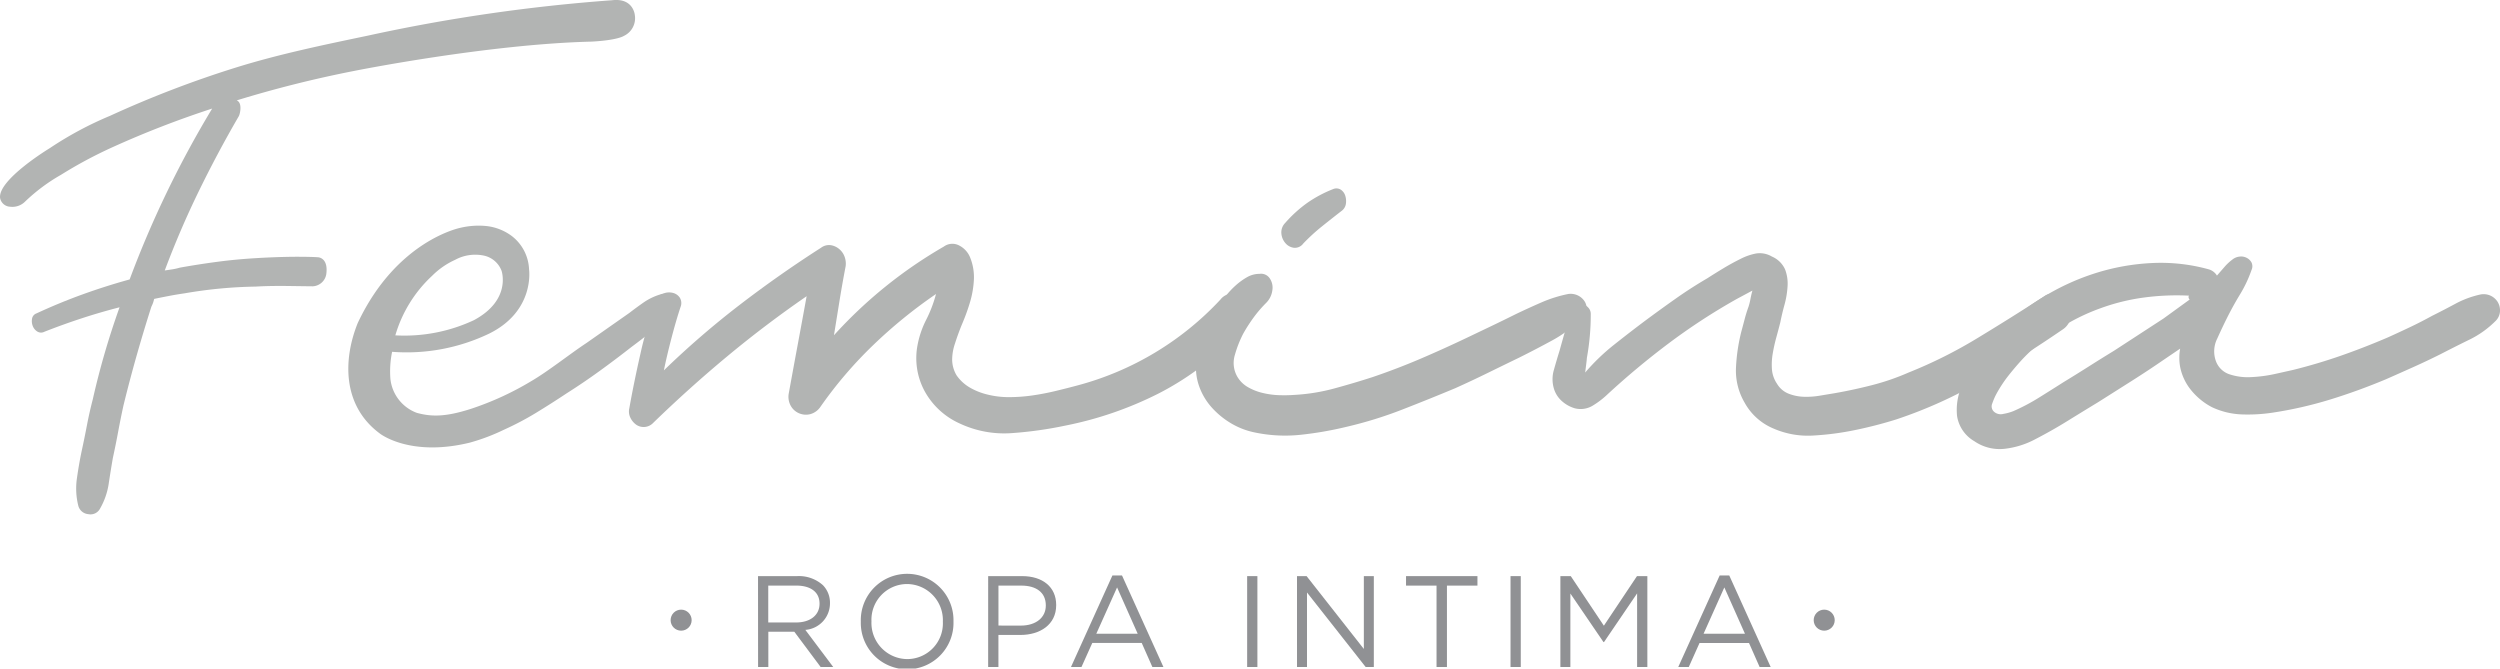 <svg xmlns="http://www.w3.org/2000/svg" width="294.062" height="78.637" viewBox="0 0 294.062 78.637"><g transform="translate(0)"><g transform="translate(78.881 67.584)"><g transform="translate(10.281)"><path d="M283.217,264.994h4.6a4.214,4.214,0,0,1,3.038,1.07,2.951,2.951,0,0,1,.826,2.107v.03a3.132,3.132,0,0,1-2.9,3.117l3.284,4.368h-1.481l-3.1-4.154h-3.054v4.154h-1.205Zm4.49,5.451c1.6,0,2.746-.823,2.746-2.2v-.03c0-1.313-1.007-2.107-2.732-2.107h-3.3v4.336Z" transform="translate(-283.217 -264.812)" fill="#909194"/><path d="M288.474,270.472v-.03a5.452,5.452,0,1,1,10.9-.032v.032a5.452,5.452,0,1,1-10.9.03Zm9.651,0v-.03a4.25,4.25,0,0,0-4.214-4.414,4.2,4.2,0,0,0-4.184,4.382v.032a4.249,4.249,0,0,0,4.214,4.414A4.2,4.2,0,0,0,298.125,270.472Z" transform="translate(-276.383 -264.915)" fill="#909194"/><path d="M294.987,264.994h4c2.413,0,4,1.283,4,3.39v.03c0,2.307-1.925,3.5-4.2,3.5h-2.594v3.772h-1.208Zm3.848,5.819c1.771,0,2.932-.948,2.932-2.353v-.03c0-1.527-1.145-2.321-2.87-2.321h-2.7v4.7Z" transform="translate(-267.916 -264.812)" fill="#909194"/><path d="M304.094,264.961h1.129l4.871,10.766h-1.3l-1.251-2.827h-5.817l-1.27,2.827h-1.235Zm2.976,6.856-2.427-5.451-2.445,5.451Z" transform="translate(-262.409 -264.855)" fill="#909194"/><path d="M308.232,264.994h1.205v10.69h-1.205Z" transform="translate(-250.698 -264.812)" fill="#909194"/><path d="M310.781,264.994h1.129l6.734,8.568v-8.568h1.175v10.69h-.961l-6.9-8.765v8.765h-1.175Z" transform="translate(-247.384 -264.812)" fill="#909194"/><path d="M319.945,266.11h-3.588v-1.116h8.4v1.116h-3.588v9.575h-1.224Z" transform="translate(-240.135 -264.812)" fill="#909194"/><path d="M321.7,264.994h1.205v10.69H321.7Z" transform="translate(-233.187 -264.812)" fill="#909194"/><path d="M324.251,264.994h1.221l3.894,5.833,3.894-5.833h1.221v10.69h-1.205v-8.659l-3.894,5.727h-.062l-3.894-5.711v8.643h-1.175Z" transform="translate(-229.873 -264.812)" fill="#909194"/><path d="M335.15,264.961h1.129l4.871,10.766h-1.3L338.6,272.9h-5.817l-1.267,2.827h-1.237Zm2.976,6.856-2.427-5.451-2.443,5.451Z" transform="translate(-222.037 -264.855)" fill="#909194"/></g><g transform="translate(0 4.125)"><circle cx="1.237" cy="1.237" r="1.237" transform="translate(134.454)" fill="#909194"/><circle cx="1.237" cy="1.237" r="1.237" fill="#909194"/></g></g><path d="M250.316,252.952a41.357,41.357,0,0,1,7.084-3.8,124.658,124.658,0,0,1,14.858-5.695c5.051-1.569,10.233-2.638,15.447-3.731a203.761,203.761,0,0,1,28.716-4.165c2.535-.315,2.7,1.734,2.7,1.734a2.3,2.3,0,0,1-1.3,2.466s-.706.5-3.781.665c-12.188.292-27.874,3.436-27.874,3.436a136.067,136.067,0,0,0-13.874,3.478c.681.262.414,1.518.262,1.835q-2.556,4.4-4.756,8.922t-3.967,9.248c.306-.044.6-.087.885-.131a7.293,7.293,0,0,0,.885-.2q2.229-.4,4.427-.69t4.494-.426q2.1-.131,4.329-.163s2.017-.016,2.972.055c0,0,1.281-.009,1.005,2.006a1.7,1.7,0,0,1-1.587,1.412s-1-.009-2.358-.03c-1.465-.023-2.919-.023-4.361.064a53.513,53.513,0,0,0-8.331.787c-.614.09-1.214.186-1.8.3s-1.194.23-1.805.361c-.044.175-.087.327-.131.458a3.945,3.945,0,0,1-.2.46q-.921,2.888-1.739,5.773t-1.541,5.837q-.331,1.508-.623,3.082t-.623,3.084q-.262,1.508-.492,3.05a8.337,8.337,0,0,1-1.017,2.919,1.263,1.263,0,0,1-1.378.656,1.329,1.329,0,0,1-1.18-.984,8.333,8.333,0,0,1-.166-3.213c.154-1.093.338-2.164.559-3.215q.328-1.508.623-3.05t.688-3.05a92.306,92.306,0,0,1,3.149-10.821q-2.3.59-4.494,1.311t-4.361,1.573a.835.835,0,0,1-.821-.032,1.336,1.336,0,0,1-.524-.623,1.582,1.582,0,0,1-.1-.853.8.8,0,0,1,.524-.656q2.688-1.245,5.41-2.231T259.7,268.4a120.054,120.054,0,0,1,9.708-20.1q-3.019.983-5.969,2.128t-5.837,2.456a51.8,51.8,0,0,0-5.971,3.206,21.262,21.262,0,0,0-4.244,3.167,2.1,2.1,0,0,1-1.739.589,1.253,1.253,0,0,1-1.185-1.017C244.177,256.664,250.316,252.952,250.316,252.952Z" transform="translate(-244.451 -235.531)" fill="#b2b4b3"/><path d="M270.321,269.092c1.709.465,3.342.492,6.318-.458a34.949,34.949,0,0,0,7.135-3.271c1.99-1.157,4.565-3.213,6.491-4.483l5.051-3.542q.852-.656,1.7-1.247a6.974,6.974,0,0,1,1.9-.918.943.943,0,0,1,1.182.361,1.149,1.149,0,0,1,.131,1.279,7.611,7.611,0,0,1-2.068,2.525q-1.346,1.08-2.59,2-1.839,1.442-3.74,2.82t-3.869,2.624q-1.773,1.18-3.609,2.3a34.8,34.8,0,0,1-3.8,2,23.484,23.484,0,0,1-4,1.511c-7.089,1.732-10.6-1.083-10.6-1.083-4.416-3.28-4.306-8.712-2.587-12.979,4.586-9.752,12.093-11.21,12.093-11.21a9.252,9.252,0,0,1,3.084-.2,6.108,6.108,0,0,1,2.919,1.15,5.2,5.2,0,0,1,2.059,3.947s.722,4.871-4.687,7.549a22.447,22.447,0,0,1-11.422,2.144,11.4,11.4,0,0,0-.2,3.195A4.8,4.8,0,0,0,270.321,269.092Zm-2.53-9.117a19.272,19.272,0,0,0,9.246-1.787c4.453-2.387,3.248-5.81,3.248-5.81a2.864,2.864,0,0,0-2.187-1.805,4.943,4.943,0,0,0-3.271.517,9.16,9.16,0,0,0-2.714,1.884A15.453,15.453,0,0,0,267.791,259.975Z" transform="translate(-221.29 -220.529)" fill="#b2b4b3"/><path d="M346.19,254.559a1.771,1.771,0,0,1,1.541-.688,2.345,2.345,0,0,1,1.412.688,2.541,2.541,0,0,1,.72,1.444,1.945,1.945,0,0,1-.589,1.64,44.673,44.673,0,0,1-4.888,4.46,34.086,34.086,0,0,1-5.543,3.542,42.647,42.647,0,0,1-10.888,3.74,46.21,46.21,0,0,1-6.3.885,12.306,12.306,0,0,1-6.166-1.148,8.8,8.8,0,0,1-4.1-3.8,8.149,8.149,0,0,1-.821-5.446,11.012,11.012,0,0,1,1.017-2.951,15.375,15.375,0,0,0,1.148-3.018,57.136,57.136,0,0,0-7.378,6,49,49,0,0,0-6.2,7.247,2.124,2.124,0,0,1-1.214.886,2.056,2.056,0,0,1-1.311-.1,2.016,2.016,0,0,1-.984-.885,2.188,2.188,0,0,1-.23-1.474q.524-2.888,1.049-5.709t1.051-5.706q-4.854,3.347-9.315,7.052t-8.724,7.838a1.543,1.543,0,0,1-2,.23,2.144,2.144,0,0,1-.688-.819,1.635,1.635,0,0,1-.131-1.116q.524-2.953,1.311-6.428a40.388,40.388,0,0,1,1.9-6.231,1.378,1.378,0,0,1,.819-.853,1.833,1.833,0,0,1,1.083-.067,1.367,1.367,0,0,1,.821.559,1.214,1.214,0,0,1,.1,1.081q-.525,1.573-1.081,3.705t-.886,3.772a103.044,103.044,0,0,1,8.919-7.707q4.657-3.574,9.577-6.723a1.548,1.548,0,0,1,1.148-.294,2.047,2.047,0,0,1,.984.458,2.1,2.1,0,0,1,.623.888,2.376,2.376,0,0,1,.131,1.113q-.393,2.035-.722,4.069l-.656,4.066a53.508,53.508,0,0,1,12.924-10.43,1.7,1.7,0,0,1,1.8-.131,2.717,2.717,0,0,1,1.279,1.378,6.177,6.177,0,0,1,.458,2.624,11.248,11.248,0,0,1-.425,2.558,22.942,22.942,0,0,1-.886,2.493q-.524,1.245-.918,2.491a6.021,6.021,0,0,0-.329,1.9,3.673,3.673,0,0,0,.524,1.838,4.89,4.89,0,0,0,1.576,1.442,7.638,7.638,0,0,0,1.966.789,10.282,10.282,0,0,0,2.624.327,19.474,19.474,0,0,0,2.755-.2q1.376-.2,2.723-.524t2.59-.658A35.37,35.37,0,0,0,346.19,254.559Z" transform="translate(-202.635 -219.325)" fill="#b2b4b3"/><path d="M343.649,265.058q-1.9.921-3.772,1.838t-3.77,1.771q-3.15,1.314-6.265,2.525a48,48,0,0,1-6.461,2,41.592,41.592,0,0,1-5.444.95,17.311,17.311,0,0,1-5.511-.294,8.891,8.891,0,0,1-2.788-1.115,9.732,9.732,0,0,1-2.231-1.87,7.465,7.465,0,0,1-1.442-2.491,6.491,6.491,0,0,1-.294-2.985,10.418,10.418,0,0,1,.819-3.312,15.7,15.7,0,0,1,1.739-3.05q.393-.59.918-1.247a10.056,10.056,0,0,1,1.148-1.214,7.753,7.753,0,0,1,1.313-.95,2.922,2.922,0,0,1,1.474-.4,1.23,1.23,0,0,1,1.247.591,1.93,1.93,0,0,1,.262,1.378,2.54,2.54,0,0,1-.72,1.444,15.043,15.043,0,0,0-1.115,1.244,18.418,18.418,0,0,0-1.576,2.362,13.043,13.043,0,0,0-.984,2.493,3.231,3.231,0,0,0,.265,2.558,3.376,3.376,0,0,0,1.247,1.247,6.353,6.353,0,0,0,1.737.688,9.6,9.6,0,0,0,1.934.265,17.038,17.038,0,0,0,1.838-.034,22.443,22.443,0,0,0,4.657-.754q2.294-.621,4.526-1.343,2.884-.983,5.575-2.132t5.444-2.461l2.951-1.41q1.442-.69,2.886-1.41,1.508-.721,3.018-1.378a15.507,15.507,0,0,1,3.149-.984,2,2,0,0,1,1.081.163,1.939,1.939,0,0,1,.789.658,1.478,1.478,0,0,1,.262.95,1.522,1.522,0,0,1-.492.984,14.276,14.276,0,0,1-3.51,2.689Q345.617,264.077,343.649,265.058Zm-25.417-13.411a1.218,1.218,0,0,1-1.1.5,1.567,1.567,0,0,1-.994-.541,1.955,1.955,0,0,1-.478-1.125,1.566,1.566,0,0,1,.442-1.249,15.186,15.186,0,0,1,2.613-2.374,14.719,14.719,0,0,1,3.057-1.624.974.974,0,0,1,.883.083,1.326,1.326,0,0,1,.518.708,2.125,2.125,0,0,1,.074.957,1.257,1.257,0,0,1-.515.835q-1.18.914-2.321,1.831A22.485,22.485,0,0,0,318.232,251.647Z" transform="translate(-164.937 -223.002)" fill="#b2b4b3"/><path d="M381.6,253.6a1.865,1.865,0,0,1,1.707-.3,2.326,2.326,0,0,1,1.212,1.019,2.439,2.439,0,0,1,.3,1.638,2.171,2.171,0,0,1-.984,1.509q-4.592,3.15-9.414,5.971a53.547,53.547,0,0,1-10.134,4.591,49.459,49.459,0,0,1-4.821,1.247,33.222,33.222,0,0,1-5.019.655,10.118,10.118,0,0,1-4.591-.821,6.9,6.9,0,0,1-3.411-3.05,7.448,7.448,0,0,1-1.017-4.1,21.279,21.279,0,0,1,.623-4.232c.131-.481.262-.971.393-1.474s.283-.994.46-1.477a7.206,7.206,0,0,0,.228-.918c.067-.35.143-.679.23-.984l-1.835.984a72.711,72.711,0,0,0-8,5.214,92.273,92.273,0,0,0-7.346,6.134,9.983,9.983,0,0,1-1.672,1.244,2.742,2.742,0,0,1-2.068.264,3.969,3.969,0,0,1-1.506-.853,3.169,3.169,0,0,1-.92-1.444,3.868,3.868,0,0,1,0-2.229c.221-.789.439-1.529.658-2.231q.328-1.18.656-2.328c.219-.766.435-1.543.656-2.33a1.007,1.007,0,0,1,.524-.656,1.453,1.453,0,0,1,.787-.163,1.152,1.152,0,0,1,.722.361,1.074,1.074,0,0,1,.329.787,28.561,28.561,0,0,1-.46,5.182c0,.087-.023.306-.067.656s-.087.7-.131,1.051a24.446,24.446,0,0,1,3.411-3.282q1.9-1.508,3.74-2.884,1.77-1.311,3.542-2.56t3.673-2.36q.918-.59,1.9-1.182t2.033-1.113a6.787,6.787,0,0,1,1.8-.623,2.811,2.811,0,0,1,1.87.361,2.969,2.969,0,0,1,1.543,1.507,4.67,4.67,0,0,1,.294,2,10.559,10.559,0,0,1-.361,2.164c-.2.722-.361,1.41-.492,2.068q-.2.787-.46,1.737a19.488,19.488,0,0,0-.425,1.9,7.658,7.658,0,0,0-.1,1.868,3.474,3.474,0,0,0,.591,1.707,2.765,2.765,0,0,0,1.378,1.18,5.344,5.344,0,0,0,1.771.361,9.338,9.338,0,0,0,1.9-.131l1.771-.294q2.229-.393,4.4-.952a28.1,28.1,0,0,0,4.264-1.474,54.453,54.453,0,0,0,8.133-4.069Q377.736,256.1,381.6,253.6Z" transform="translate(-141.234 -218.696)" fill="#b2b4b3"/><path d="M406.09,253.124a1.945,1.945,0,0,1,2.068.885,1.934,1.934,0,0,1,.262,1.113,1.745,1.745,0,0,1-.559,1.15,11.359,11.359,0,0,1-3.05,2.164q-1.739.852-3.379,1.7-1.573.787-3.181,1.509t-3.245,1.444q-3.284,1.377-6.594,2.394a46.91,46.91,0,0,1-6.787,1.541,19.553,19.553,0,0,1-3.577.2,9.025,9.025,0,0,1-3.51-.853,7.816,7.816,0,0,1-2.394-1.934,6.232,6.232,0,0,1-1.343-2.788,6.005,6.005,0,0,1,0-2.164l-1.838,1.247q-1.9,1.311-3.869,2.558t-3.938,2.493q-1.835,1.114-3.639,2.231t-3.708,2.1a10.032,10.032,0,0,1-3.606,1.148,5.256,5.256,0,0,1-3.609-.886,4.164,4.164,0,0,1-2.033-2.951,7,7,0,0,1,.524-3.478,15.782,15.782,0,0,1,1.937-3.411,30.844,30.844,0,0,1,2.263-2.753,26.192,26.192,0,0,1,5.246-4.264,27.8,27.8,0,0,1,6.231-2.887,26.117,26.117,0,0,1,6.725-1.214,21.106,21.106,0,0,1,6.723.754,1.677,1.677,0,0,1,.918.722c.306-.35.6-.69.885-1.017a5.9,5.9,0,0,1,.952-.885,1.572,1.572,0,0,1,.787-.327,1.418,1.418,0,0,1,.853.131,1.329,1.329,0,0,1,.589.557,1.038,1.038,0,0,1,0,.886,14.832,14.832,0,0,1-1.343,2.852q-.821,1.346-1.541,2.788c-.352.7-.734,1.509-1.15,2.429a3.347,3.347,0,0,0-.163,2.622,2.55,2.55,0,0,0,1.608,1.576,6.852,6.852,0,0,0,2.558.329,16.511,16.511,0,0,0,2.755-.361c.895-.2,1.628-.361,2.2-.492q2.888-.721,5.61-1.672t5.476-2.132q1.311-.59,2.624-1.214t2.624-1.345q1.311-.652,2.721-1.41A11.278,11.278,0,0,1,406.09,253.124Zm-34.173.589a.43.43,0,0,1-.131-.327.187.187,0,0,1,.064-.131,29.148,29.148,0,0,0-5.38.23,24.286,24.286,0,0,0-5.115,1.279,23.675,23.675,0,0,0-8.986,5.837q-.918.983-1.771,2.065a15.249,15.249,0,0,0-1.509,2.33,8.492,8.492,0,0,0-.393.95.849.849,0,0,0,.2.952,1.189,1.189,0,0,0,1.116.262,5.57,5.57,0,0,0,1.182-.329,23.113,23.113,0,0,0,2.983-1.573q1.476-.918,2.919-1.838,1.508-.918,2.953-1.835t2.951-1.838l5.837-3.8Z" transform="translate(-114.36 -218.478)" fill="#b2b4b3"/></g></svg>
